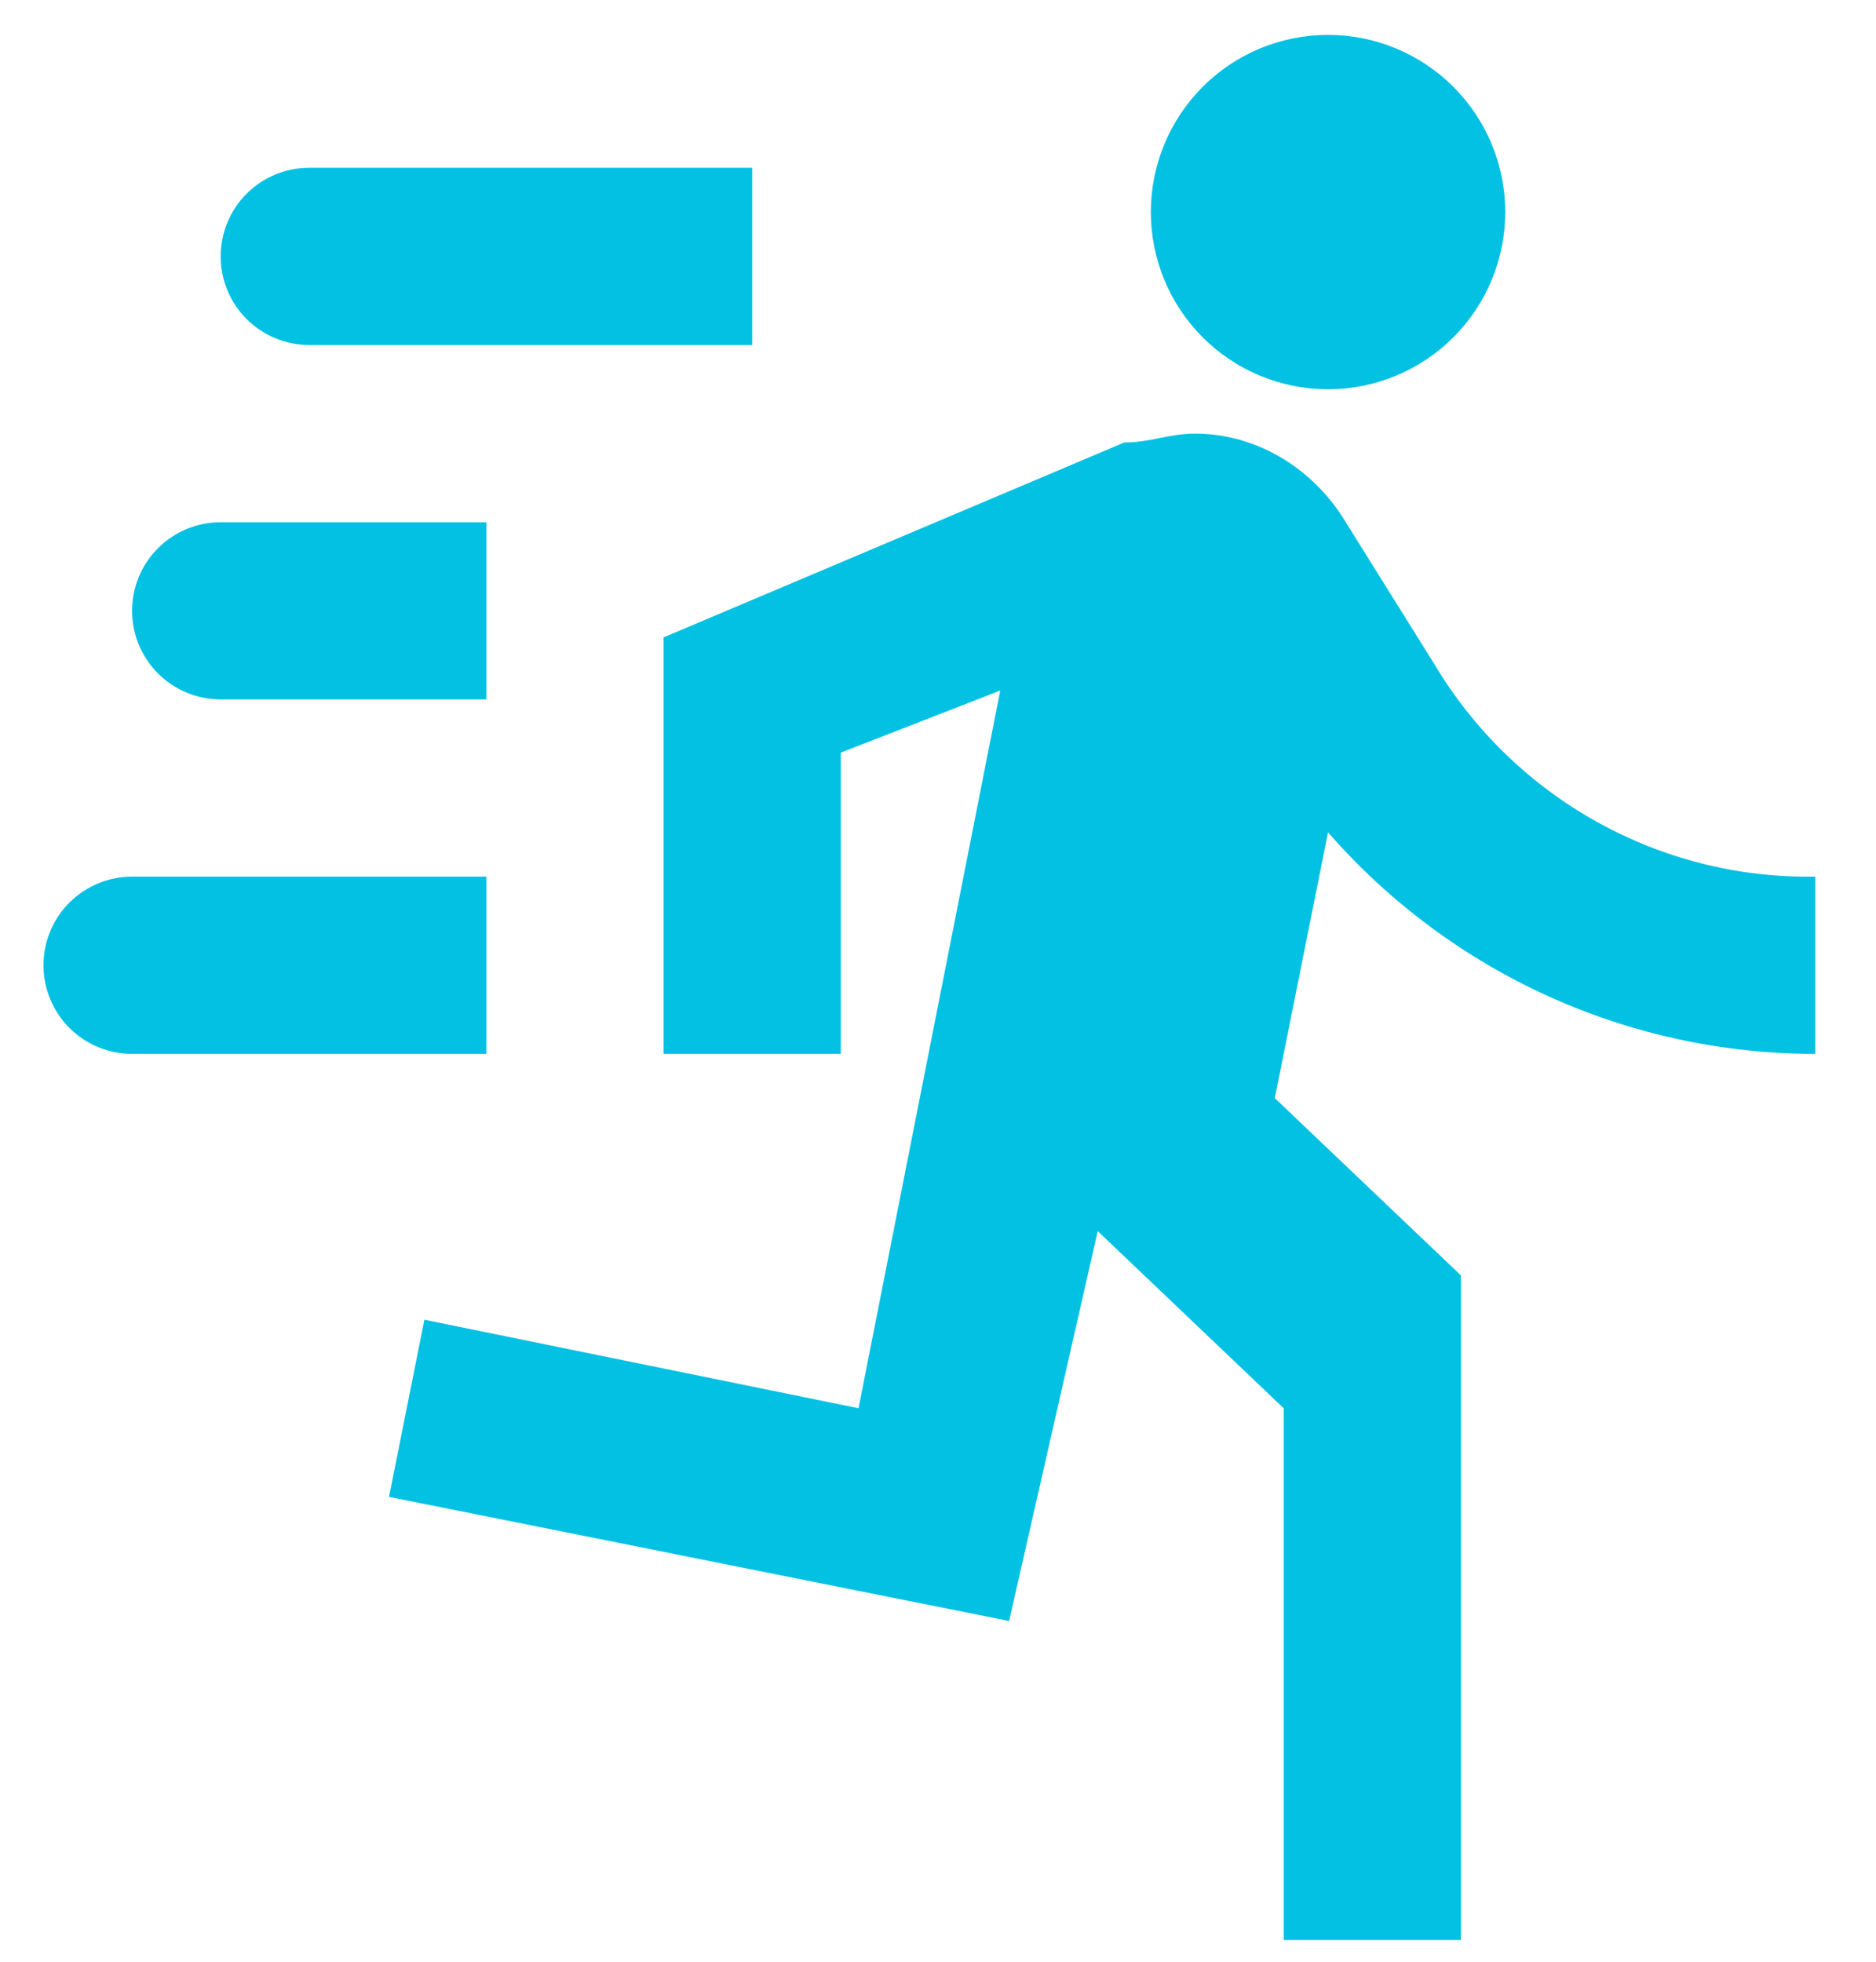 <svg width="22" height="23" viewBox="0 0 22 23" fill="none" xmlns="http://www.w3.org/2000/svg">
<path d="M15.574 4.564C16.125 4.564 16.653 4.345 17.043 3.956C17.433 3.566 17.652 3.038 17.652 2.486C17.652 1.935 17.433 1.407 17.043 1.017C16.653 0.628 16.125 0.409 15.574 0.409C15.023 0.409 14.494 0.628 14.105 1.017C13.715 1.407 13.496 1.935 13.496 2.486C13.496 3.038 13.715 3.566 14.105 3.956C14.494 4.345 15.023 4.564 15.574 4.564ZM11.834 19.005L12.873 14.434L15.054 16.511V22.745H17.132V14.953L14.95 12.875L15.574 9.759C17.018 11.411 19.096 12.356 21.288 12.356V10.278C19.459 10.309 17.756 9.354 16.82 7.785L15.782 6.123C15.408 5.499 14.743 5.084 14.015 5.084C13.704 5.084 13.496 5.188 13.184 5.188L7.782 7.473V12.356H9.86V8.824L11.73 8.096L10.068 16.511L4.977 15.473L4.562 17.55L11.834 19.005ZM2.588 8.2C2.312 8.2 2.048 8.091 1.853 7.896C1.658 7.701 1.549 7.437 1.549 7.161C1.549 6.886 1.658 6.622 1.853 6.427C2.048 6.232 2.312 6.123 2.588 6.123H5.704V8.2H2.588ZM3.627 4.045C3.351 4.045 3.087 3.935 2.892 3.741C2.697 3.546 2.588 3.281 2.588 3.006C2.588 2.73 2.697 2.466 2.892 2.271C3.087 2.076 3.351 1.967 3.627 1.967H8.821V4.045H3.627ZM1.549 12.356C1.273 12.356 1.009 12.246 0.814 12.052C0.619 11.857 0.51 11.592 0.51 11.317C0.51 11.041 0.619 10.777 0.814 10.582C1.009 10.388 1.273 10.278 1.549 10.278H5.704V12.356H1.549Z" fill="#02C1E3"/>
</svg>
